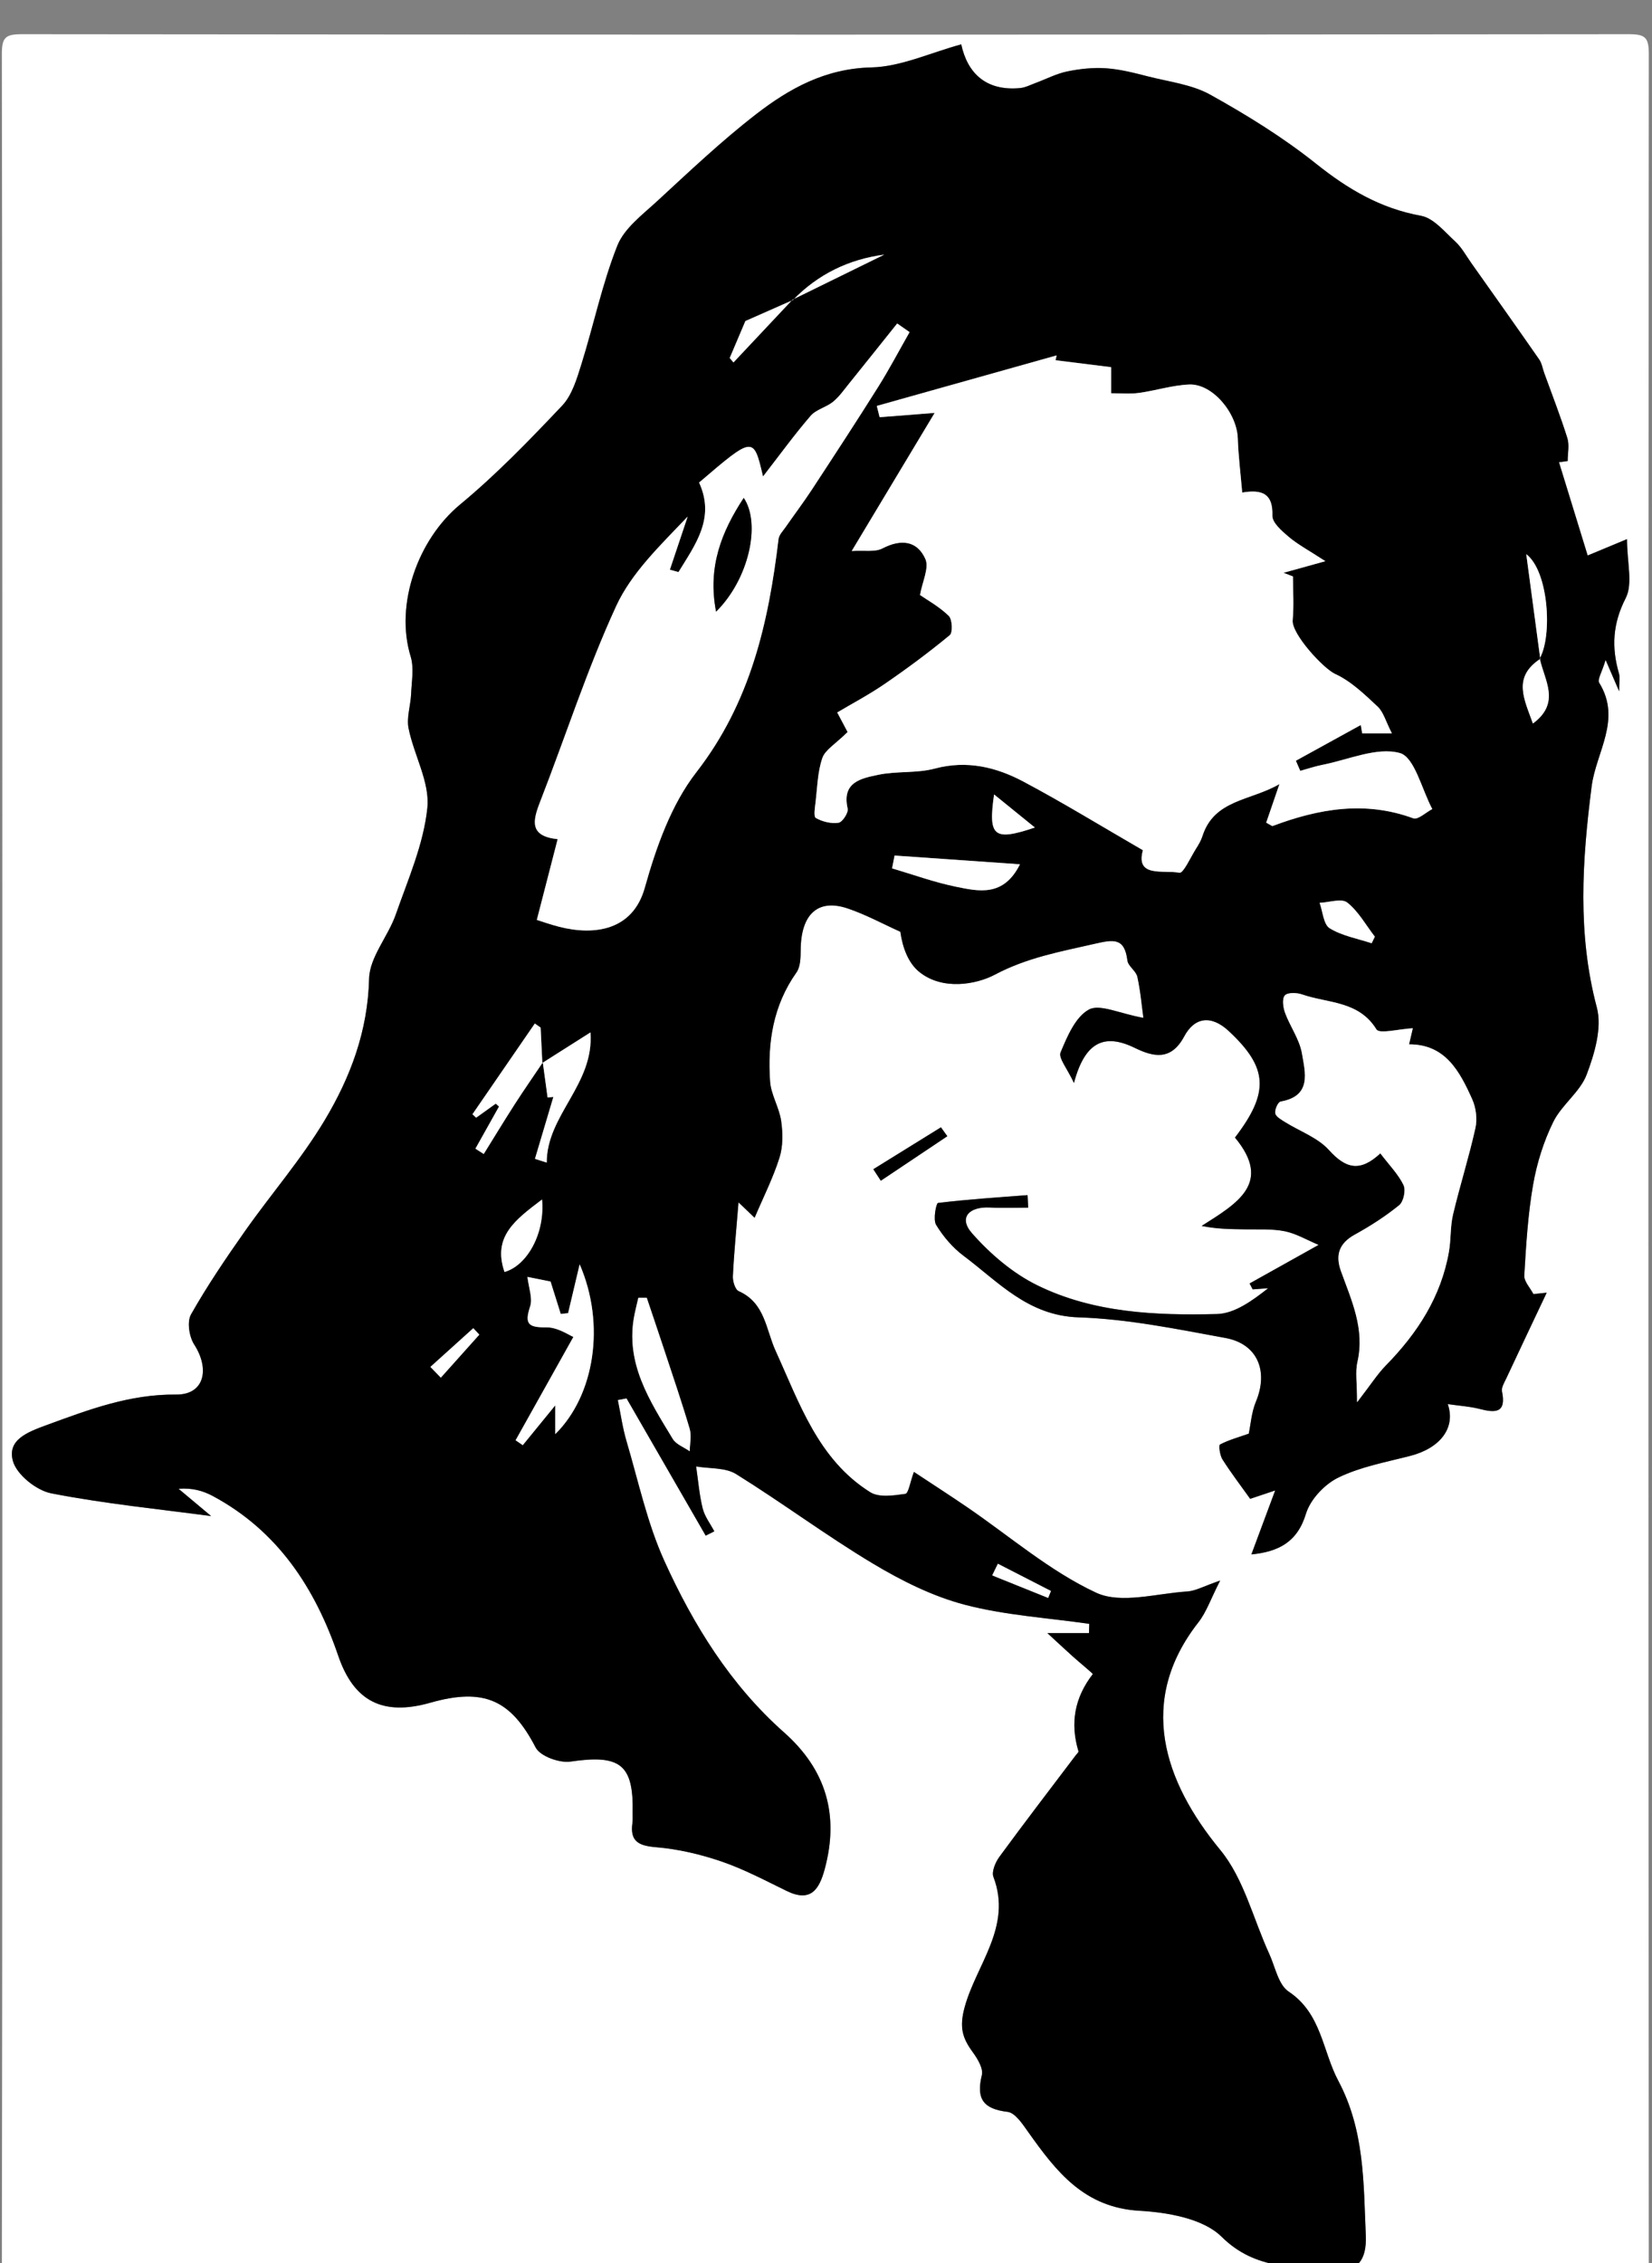 <?xml version="1.0" encoding="utf-8"?>
<!-- Generator: Adobe Illustrator 16.0.0, SVG Export Plug-In . SVG Version: 6.00 Build 0)  -->
<!DOCTYPE svg PUBLIC "-//W3C//DTD SVG 1.1//EN" "http://www.w3.org/Graphics/SVG/1.1/DTD/svg11.dtd">
<svg version="1.1" id="Layer_1" xmlns="http://www.w3.org/2000/svg" xmlns:xlink="http://www.w3.org/1999/xlink" x="0px" y="0px"
	 width="130px" height="178px" viewBox="0 0 130 178" enable-background="new 0 0 130 178" xml:space="preserve">
<rect x="0" y="0" width="130" height="178" fill="#808080" stroke="none"/>
<g>
	<defs>
		<polyline id="SVGID_1_" points="1436.985,-1988.008 1436.985,611.984 -1163.004,611.984 -1163.004,-1988.008 		"/>
	</defs>
	<clipPath id="SVGID_2_">
		<use xlink:href="#SVGID_1_"  overflow="visible"/>
	</clipPath>
	<g clip-path="url(#SVGID_2_)">
		<path fill="#FFFFFF" d="M-1042.852-1900.648"/>
	</g>
	<g clip-path="url(#SVGID_2_)">
		<defs>
			<line id="SVGID_3_" x1="324.196" y1="-1857.628" x2="-208.075" y2="-1857.628"/>
		</defs>
		<clipPath id="SVGID_4_">
			<use xlink:href="#SVGID_3_"  overflow="visible"/>
		</clipPath>
		<g clip-path="url(#SVGID_4_)">
			<defs>
				<line id="SVGID_5_" x1="324.196" y1="-1857.628" x2="-208.075" y2="-1857.628"/>
			</defs>
			<clipPath id="SVGID_6_">
				<use xlink:href="#SVGID_5_"  overflow="visible"/>
			</clipPath>
			<path clip-path="url(#SVGID_6_)" fill="#FFFFFF" d="M238.61-1674.2c0.047-8.891-6.436-16.38-5.463-25.509
				c0.094-0.886-0.943-2.096-1.746-2.84c-3.506-3.246-4.861-7.385-4.133-11.854c1.65-10.104-2.207-17.604-10.053-23.556
				c-1.197-0.907-2.084-2.22-3.264-3.158c-3.529-2.812-5.271-6.37-4.826-10.903c0.344-3.502-1.133-6.238-3.508-8.617
				c-2.941-2.951-5.824-5.966-8.859-8.82c-3.092-2.908-5.426-5.941-6.096-10.479c-0.768-5.215-7.072-9.794-12.729-10.289
				c-6.469-0.566-9.451-3.67-9.766-10.188c-0.117-2.427,0.76-5.389-1.305-7.046c-8.139-6.534-10.764-15.354-11.303-25.221
				c-0.07-1.294-0.545-2.595-0.994-3.835c-2.457-6.819-7.748-10.711-15-10.445c-4.954,0.183-8.814-1.374-12.016-5.091
				c-2.914-3.382-6.693-5.59-11.047-3.686c-5.326,2.329-10.755,2.072-16.17,1.68c-2.889-0.209-6.558,0.25-8.17-3.466
				 M-208.07-1852.474c-0.003-4.413,1.153-5.156,5.296-5.15c95.282,0.131,190.564,0.101,285.845,0.101
				c-2.364,3.844-6.509,4.279-9.804,3.156c-8.555-2.919-17.271-1.198-25.848-2.069c-8.298-0.843-15.46,3.038-21.604,6.714
				c-6.377,3.814-12.301,5.414-19.116,4.713c-6.836-0.703-12.011,1.4-16.492,6.613c-4.493,5.226-11.503,6.914-17.073,10.755
				c-3.137,2.163-7.728,2.281-11.599,3.466c-7.629,2.335-15.347,4.021-22,8.712c-0.265,0.187-0.751,0.024-1.118,0.102
				c-2.962,0.62-5.574,1.888-8.241,3.41c-10.595,6.044-17.848,15.698-26.462,23.869c-2.551,2.418-5.13,4.669-8.825,4.41
				c-3.545-0.249-4.005,1.566-3.961,4.481c0.126,8.334-0.001,16.671,0.076,25.006c0.024,2.522,0.183,5.418-1.631,7.005
				c-5.283,4.622-7.132,11.018-10.04,16.966c-3.092,6.326-7.754,11.794-10.083,18.641c-0.822,2.414-3.569,3.796-3.441,7.221
				c0.376,10.028,0.163,20.077,0.188,30.118c0.005,2.047-0.153,3.963,2.007,5.443 M92.166-1857.522
				c75.771,0,151.542,0.034,227.312-0.102c3.779-0.007,4.713,0.6,4.711,4.596"/>
			<path clip-path="url(#SVGID_6_)" fill="#0D0D0D" d="M-131.995-1668.792c-2.16-1.48-2.003-3.396-2.008-5.443
				c-0.024-10.041,0.188-20.09-0.188-30.118c-0.128-3.425,2.62-4.807,3.44-7.221c2.329-6.848,6.991-12.315,10.083-18.642
				c2.908-5.948,4.757-12.344,10.041-16.966c1.814-1.587,1.654-4.483,1.631-7.005c-0.077-8.335,0.05-16.672-0.076-25.006
				c-0.044-2.915,0.415-4.73,3.96-4.481c3.696,0.259,6.275-1.992,8.825-4.41c8.615-8.171,15.867-17.825,26.462-23.869
				c2.667-1.522,5.28-2.79,8.242-3.41c0.366-0.077,0.853,0.085,1.116-0.102c6.656-4.691,14.371-6.377,22.002-8.712
				c3.871-1.185,8.461-1.303,11.598-3.466c5.57-3.841,12.58-5.529,17.072-10.755c4.482-5.213,9.658-7.316,16.492-6.613
				c6.816,0.701,12.74-0.899,19.117-4.713c6.145-3.676,13.305-7.557,21.603-6.714c8.577,0.871,17.294-0.85,25.849,2.069
				c3.295,1.123,7.439,0.688,9.805-3.156h9.094c1.611,3.716,5.281,3.257,8.171,3.466c5.413,0.392,10.844,0.649,16.169-1.68
				c4.354-1.904,8.133,0.304,11.046,3.686c3.201,3.717,7.063,5.273,12.017,5.091c7.251-0.266,12.542,3.626,15.001,10.445
				c0.447,1.24,0.922,2.541,0.992,3.835c0.539,9.867,3.164,18.687,11.303,25.221c2.064,1.657,1.188,4.619,1.305,7.046
				c0.316,6.518,3.297,9.622,9.766,10.188c5.656,0.495,11.961,5.074,12.729,10.289c0.668,4.538,3.004,7.571,6.096,10.479
				c3.033,2.854,5.916,5.869,8.861,8.819c2.373,2.38,3.852,5.116,3.506,8.618c-0.445,4.533,1.297,8.091,4.826,10.903
				c1.18,0.938,2.066,2.25,3.262,3.158c7.848,5.951,11.705,13.452,10.057,23.555c-0.73,4.47,0.625,8.608,4.131,11.854
				c0.803,0.744,1.84,1.954,1.746,2.84c-0.973,9.129,5.51,16.618,5.463,25.509 M155.503-1658.448
				c-1.182-4.834-1.754-9.75,1.484-14.133c1.109-1.499,1.34-3.095,1.229-4.819c-0.158-2.44-12.605-15.952-15.007-16.332
				c-0.373-0.059-0.775-0.175-1.125-0.094c-10.155,2.35-20.284-2.015-30.396-0.177c-6.371,1.158-12.467,0.996-18.722-0.968
				c-7.196-2.261-13.421-5.793-17.856-11.874c-4.533-6.212-9.012-7.859-15.986-4.547c-3.11,1.477-6.328,2.443-9.557,3.472
				c-16.193,5.16-33.162,4.396-49.777,6.127c-7.932,0.826-14.176,3.343-20.146,8.453c-5.346,4.576-9.039,11.259-16.402,13.422
				c-1.414,0.416-2.055,1.699-1.312,3.203c2.241,4.534,3.155,9.662,6.729,13.615 M94.742-1707.252
				c2.674,0.307,5.703-0.408,7.945-3.109c1.205-1.454,1.732-3.814-0.627-3.828c-3.943-0.025-7.031-2.747-10.82-2.656
				c-2.637,0.064-6.596-1.148-6.861,2.777c-0.236,3.488,2.48,6.012,6.299,6.536C91.791-1707.38,92.924-1707.372,94.742-1707.252"/>
			<path clip-path="url(#SVGID_6_)" fill="#FFFFFF" d="M-31.34-1663.101c-3.576-3.954-4.49-9.081-6.731-13.616
				c-0.743-1.504-0.103-2.786,1.312-3.202c7.365-2.163,11.057-8.846,16.403-13.423c5.97-5.11,12.214-7.626,20.146-8.453
				c16.615-1.73,33.584-0.966,49.777-6.127c3.229-1.028,6.446-1.994,9.557-3.472c6.975-3.311,11.453-1.664,15.986,4.547
				c4.436,6.082,10.659,9.614,17.856,11.874c6.255,1.965,12.351,2.127,18.721,0.969c10.113-1.839,20.242,2.526,30.397,0.177
				c0.35-0.081,0.752,0.035,1.125,0.094c2.402,0.379,14.849,13.892,15.007,16.332c0.111,1.724-0.121,3.32-1.229,4.819
				c-3.238,4.383-2.666,9.298-1.484,14.133"/>
			<path clip-path="url(#SVGID_6_)" fill="#FFFFFF" d="M94.743-1707.252c-1.818-0.12-2.951-0.128-4.065-0.281
				c-3.82-0.523-6.535-3.047-6.3-6.535c0.267-3.926,4.224-2.714,6.862-2.778c3.789-0.09,6.877,2.631,10.82,2.656
				c2.359,0.015,1.832,2.374,0.627,3.828C100.445-1707.66,97.417-1706.945,94.743-1707.252"/>
		</g>
	</g>
	<path clip-path="url(#SVGID_2_)" fill="#FFFFFF" d="M-490.871-292.016"/>
	<g clip-path="url(#SVGID_2_)">
		<path fill="#FFFFFF" d="M0.184,91.077c0-28.935,0.012-57.868-0.037-86.804C0.146,2.951,0.407,2.689,1.731,2.69
			c42.145,0.045,84.289,0.045,126.434,0c1.324-0.001,1.584,0.261,1.583,1.583c-0.042,57.997-0.042,115.996,0,173.993
			c0.001,1.322-0.259,1.584-1.583,1.583c-42.145-0.044-84.289-0.044-126.434,0c-1.324,0.001-1.585-0.261-1.583-1.583
			C0.196,149.203,0.184,120.14,0.184,91.077 M122.679,36.354c0.229-0.032,0.458-0.064,0.687-0.096c0-0.605,0.146-1.256-0.027-1.807
			c-0.542-1.725-1.205-3.412-1.819-5.115c-0.13-0.358-0.187-0.766-0.396-1.066c-1.765-2.538-3.555-5.059-5.341-7.581
			c-0.409-0.576-0.754-1.229-1.266-1.697c-0.835-0.765-1.704-1.845-2.698-2.024c-3.197-0.579-5.757-2.102-8.262-4.1
			c-2.577-2.056-5.424-3.814-8.312-5.421c-1.45-0.807-3.242-1.015-4.894-1.437c-1.089-0.278-2.196-0.565-3.309-0.643
			c-1.011-0.07-2.061,0.044-3.058,0.248c-0.853,0.176-1.653,0.6-2.48,0.905c-0.406,0.149-0.811,0.364-1.23,0.404
			c-2.706,0.254-4.148-1.199-4.631-3.438c-2.448,0.666-4.75,1.761-7.076,1.814c-3.612,0.084-6.442,1.65-9.076,3.688
			c-2.729,2.111-5.248,4.505-7.793,6.847c-1.153,1.062-2.579,2.125-3.119,3.49c-1.192,3.01-1.855,6.225-2.827,9.327
			c-0.357,1.141-0.733,2.428-1.516,3.254c-2.56,2.703-5.163,5.402-8.026,7.771c-3.337,2.761-5.142,7.879-3.894,11.953
			c0.278,0.901,0.078,1.963,0.038,2.948c-0.039,0.91-0.373,1.858-0.199,2.714c0.425,2.108,1.681,4.235,1.477,6.24
			c-0.292,2.854-1.519,5.634-2.486,8.396c-0.605,1.729-2.058,3.352-2.099,5.046c-0.098,4.128-1.477,7.772-3.503,11.149
			c-1.834,3.058-4.207,5.788-6.27,8.715c-1.497,2.127-2.963,4.286-4.241,6.545c-0.326,0.576-0.143,1.75,0.25,2.363
			c1.26,1.959,0.786,3.96-1.415,3.939c-3.667-0.035-6.866,1.182-10.188,2.396c-1.571,0.574-3.111,1.18-2.664,2.824
			c0.292,1.076,1.847,2.321,3.02,2.549c4.23,0.824,8.539,1.247,12.581,1.789c-0.634-0.53-1.599-1.338-2.564-2.147
			c1.077-0.085,1.93,0.159,2.693,0.568c5.114,2.743,8.047,7.229,9.87,12.559c1.222,3.578,3.491,4.767,7.25,3.7
			c4.249-1.206,6.35-0.203,8.289,3.525c0.356,0.686,1.872,1.233,2.744,1.105c3.909-0.57,4.971,0.21,4.888,4.047
			c-0.006,0.257,0.019,0.52-0.017,0.771c-0.208,1.461,0.481,1.804,1.863,1.918c1.739,0.145,3.494,0.557,5.149,1.123
			c1.766,0.605,3.44,1.494,5.126,2.317c1.885,0.919,2.556-0.105,2.992-1.715c1.151-4.254,0.116-7.818-3.198-10.754
			c-4.22-3.738-7.139-8.454-9.425-13.5c-1.346-2.971-2.037-6.244-2.97-9.396c-0.313-1.058-0.464-2.165-0.689-3.251
			c0.229-0.043,0.458-0.088,0.688-0.131c2.077,3.599,4.153,7.198,6.229,10.799c0.225-0.112,0.451-0.226,0.677-0.337
			c-0.315-0.599-0.757-1.167-0.915-1.805c-0.267-1.076-0.354-2.198-0.516-3.301c1.058,0.184,2.298,0.074,3.144,0.599
			c3.644,2.262,7.094,4.842,10.771,7.043c2.257,1.353,4.707,2.576,7.232,3.237c3.177,0.832,6.52,1.03,9.791,1.503
			c-0.008,0.242-0.015,0.484-0.022,0.728h-3.274c0.793,0.729,1.381,1.281,1.981,1.819c0.549,0.495,1.62,1.37,1.593,1.405
			c-1.431,1.847-1.797,3.85-1.129,6.071c0.023,0.076-0.134,0.209-0.211,0.311c-2.011,2.66-4.042,5.305-6.012,7.994
			c-0.313,0.429-0.625,1.168-0.466,1.582c1.489,3.899-1.345,6.888-2.261,10.222c-0.441,1.61-0.183,2.441,0.632,3.557
			c0.38,0.519,0.844,1.286,0.717,1.806c-0.455,1.859,0.101,2.661,2.023,2.889c0.602,0.07,1.185,0.968,1.629,1.592
			c2.196,3.092,4.387,5.943,8.758,6.189c2.225,0.126,5.01,0.614,6.452,2.039c2.73,2.701,5.922,2.341,9.057,2.618
			c1.618,0.143,2.379-0.782,2.295-2.71c-0.18-4.173-0.093-8.277-2.164-12.171c-1.255-2.36-1.312-5.29-3.91-7.019
			c-0.81-0.539-1.057-1.946-1.527-2.971c-1.26-2.745-1.996-5.916-3.852-8.166c-4.459-5.408-6.568-11.723-1.717-17.908
			c0.625-0.799,0.962-1.823,1.708-3.282c-1.288,0.441-1.928,0.817-2.589,0.859c-2.413,0.151-5.21,1.006-7.167,0.099
			c-3.648-1.695-6.803-4.443-10.173-6.741c-1.378-0.939-2.78-1.842-4.171-2.762c-0.298,0.808-0.426,1.691-0.674,1.727
			c-0.911,0.128-2.068,0.306-2.761-0.128c-4.098-2.567-5.576-7.013-7.442-11.104c-0.787-1.723-0.828-3.784-2.913-4.714
			c-0.279-0.124-0.475-0.778-0.456-1.175c0.084-1.775,0.26-3.544,0.443-5.809c0.865,0.826,1.177,1.124,1.267,1.211
			c0.687-1.618,1.455-3.133,1.959-4.731c0.282-0.892,0.265-1.942,0.13-2.885c-0.154-1.06-0.801-2.062-0.873-3.114
			c-0.21-3.044,0.238-5.968,2.077-8.562c0.313-0.441,0.328-1.158,0.331-1.748c0.015-2.815,1.337-4.077,3.679-3.295
			c1.433,0.479,2.779,1.218,4.165,1.841c0.173,1.241,0.621,2.449,1.481,3.15c1.828,1.491,4.505,0.993,5.946,0.229
			c2.565-1.356,5.172-1.815,7.867-2.433c1.474-0.336,2.349-0.503,2.574,1.312c0.056,0.452,0.681,0.819,0.783,1.283
			c0.25,1.129,0.347,2.291,0.476,3.233c-1.909-0.347-3.436-1.116-4.29-0.653c-1.06,0.578-1.704,2.118-2.227,3.369
			c-0.185,0.441,0.52,1.253,1.052,2.405c0.867-3.274,2.425-3.907,4.774-2.766c1.45,0.705,2.854,1.06,3.903-0.899
			c0.815-1.524,2.131-1.698,3.502-0.422c3.093,2.88,3.224,4.81,0.492,8.381c2.979,3.587,0.149,5.189-2.623,6.951
			c1.301,0.262,2.371,0.246,3.441,0.267c1.037,0.02,2.099-0.051,3.102,0.15c0.89,0.18,1.716,0.678,2.665,1.073
			c-2.096,1.172-3.765,2.104-5.434,3.035l0.244,0.464c0.406-0.03,0.813-0.06,1.219-0.091c-1.254,0.983-2.633,1.996-4.038,2.031
			c-4.824,0.121-9.708-0.09-14.13-2.26c-1.933-0.948-3.71-2.469-5.141-4.096c-1.081-1.227-0.231-2.107,1.405-2.023
			c1.003,0.052,2.011,0.01,3.017,0.01c-0.016-0.328-0.031-0.656-0.048-0.983c-2.354,0.181-4.711,0.329-7.052,0.616
			c-0.136,0.017-0.398,1.302-0.145,1.719c0.554,0.913,1.296,1.788,2.15,2.428c2.76,2.063,5.075,4.721,9.065,4.85
			c3.867,0.126,7.729,0.921,11.556,1.622c2.53,0.464,3.396,2.612,2.396,5.008c-0.35,0.838-0.41,1.798-0.564,2.52
			c-0.799,0.28-1.571,0.49-2.263,0.852c-0.118,0.062-0.011,0.849,0.195,1.173c0.667,1.051,1.427,2.043,2.18,3.099
			c0.422-0.142,0.963-0.323,1.967-0.659c-0.74,1.987-1.315,3.532-1.873,5.032c2.125-0.214,3.615-0.955,4.297-3.205
			c0.342-1.127,1.472-2.32,2.555-2.846c1.752-0.849,3.748-1.209,5.659-1.703c2.324-0.601,3.591-2.184,2.945-4.069
			c0.896,0.13,1.723,0.179,2.51,0.38c1.243,0.318,2.106,0.333,1.757-1.377c-0.064-0.312,0.186-0.708,0.343-1.042
			c1.05-2.245,2.115-4.484,3.174-6.725c-0.349,0.036-0.697,0.073-1.045,0.11c-0.253-0.49-0.747-0.994-0.719-1.467
			c0.141-2.384,0.283-4.781,0.692-7.13c0.295-1.693,0.83-3.405,1.588-4.945c0.664-1.349,2.109-2.35,2.628-3.722
			c0.624-1.647,1.225-3.686,0.801-5.28c-1.543-5.806-1.151-11.584-0.41-17.38c0.346-2.712,2.388-5.266,0.594-8.162
			c-0.155-0.248,0.216-0.822,0.507-1.793c0.455,1.054,0.663,1.535,1.066,2.467c0-0.787,0.07-1.11-0.012-1.391
			c-0.595-2.053-0.509-3.914,0.526-5.937c0.577-1.127,0.104-2.791,0.104-4.641c-1.338,0.558-2.097,0.872-3.096,1.288
			C124.207,41.317,123.443,38.836,122.679,36.354 M74.547,89.369c-0.167-0.233-0.335-0.467-0.502-0.7
			c-1.774,1.098-3.548,2.196-5.322,3.296c0.197,0.301,0.394,0.604,0.591,0.905C71.059,91.703,72.802,90.535,74.547,89.369"/>
		<path d="M122.679,36.353c0.764,2.483,1.527,4.965,2.259,7.342c0.999-0.416,1.757-0.73,3.096-1.288c0,1.85,0.474,3.514-0.104,4.641
			c-1.035,2.022-1.121,3.884-0.526,5.937c0.082,0.28,0.012,0.604,0.012,1.391c-0.403-0.932-0.611-1.413-1.066-2.467
			c-0.291,0.971-0.662,1.545-0.507,1.793c1.794,2.896-0.248,5.45-0.594,8.162c-0.741,5.796-1.133,11.574,0.41,17.38
			c0.423,1.595-0.178,3.632-0.801,5.28c-0.52,1.372-1.964,2.373-2.628,3.722c-0.758,1.54-1.293,3.251-1.588,4.945
			c-0.409,2.349-0.551,4.746-0.692,7.13c-0.028,0.473,0.466,0.977,0.719,1.467c0.348-0.037,0.697-0.074,1.045-0.11
			c-1.06,2.24-2.124,4.479-3.174,6.725c-0.157,0.334-0.407,0.729-0.343,1.042c0.349,1.71-0.514,1.695-1.757,1.377
			c-0.787-0.202-1.613-0.25-2.51-0.38c0.646,1.886-0.621,3.469-2.945,4.069c-1.911,0.494-3.907,0.854-5.659,1.704
			c-1.083,0.524-2.212,1.718-2.555,2.845c-0.682,2.25-2.172,2.991-4.297,3.205c0.558-1.5,1.133-3.045,1.873-5.032
			c-1.004,0.336-1.545,0.518-1.967,0.659c-0.753-1.056-1.514-2.048-2.18-3.099c-0.206-0.324-0.312-1.111-0.195-1.173
			c0.692-0.361,1.464-0.571,2.263-0.852c0.154-0.722,0.214-1.682,0.564-2.52c1-2.396,0.134-4.544-2.396-5.008
			c-3.827-0.701-7.688-1.496-11.556-1.622c-3.99-0.129-6.305-2.786-9.065-4.85c-0.854-0.64-1.596-1.515-2.15-2.428
			c-0.253-0.417,0.009-1.702,0.145-1.719c2.34-0.286,4.698-0.436,7.052-0.616c0.017,0.327,0.032,0.656,0.048,0.983
			c-1.005,0-2.013,0.042-3.017-0.01c-1.635-0.084-2.485,0.797-1.405,2.023c1.432,1.627,3.208,3.147,5.141,4.096
			c4.422,2.17,9.306,2.381,14.13,2.26c1.404-0.035,2.784-1.048,4.038-2.031c-0.406,0.031-0.813,0.062-1.219,0.091l-0.244-0.464
			c1.669-0.932,3.338-1.863,5.434-3.035c-0.949-0.396-1.775-0.894-2.665-1.073c-1.003-0.201-2.065-0.132-3.102-0.15
			c-1.07-0.021-2.14-0.005-3.441-0.267c2.772-1.762,5.602-3.364,2.623-6.951c2.732-3.571,2.601-5.501-0.492-8.381
			c-1.371-1.276-2.688-1.103-3.502,0.422c-1.048,1.959-2.453,1.604-3.902,0.899c-2.35-1.142-3.908-0.509-4.775,2.766
			c-0.532-1.152-1.236-1.964-1.052-2.405c0.522-1.251,1.167-2.791,2.227-3.369c0.854-0.465,2.381,0.308,4.29,0.653
			c-0.129-0.94-0.226-2.104-0.476-3.233c-0.103-0.464-0.727-0.831-0.783-1.283c-0.225-1.815-1.1-1.648-2.574-1.312
			c-2.694,0.617-5.301,1.076-7.867,2.434c-1.44,0.763-4.118,1.261-5.946-0.23c-0.861-0.701-1.308-1.909-1.481-3.15
			c-1.386-0.623-2.732-1.361-4.165-1.841c-2.342-0.782-3.664,0.479-3.678,3.295c-0.004,0.59-0.019,1.307-0.332,1.748
			c-1.838,2.594-2.287,5.519-2.077,8.562c0.072,1.053,0.719,2.055,0.873,3.114c0.135,0.942,0.152,1.993-0.13,2.885
			c-0.504,1.599-1.272,3.113-1.959,4.731c-0.09-0.087-0.401-0.385-1.267-1.211c-0.183,2.265-0.359,4.033-0.443,5.809
			c-0.02,0.396,0.176,1.051,0.456,1.175c2.085,0.93,2.126,2.991,2.913,4.714c1.866,4.092,3.344,8.537,7.442,11.104
			c0.693,0.434,1.85,0.256,2.76,0.128c0.249-0.035,0.376-0.919,0.674-1.727c1.391,0.92,2.793,1.822,4.171,2.762
			c3.37,2.298,6.525,5.046,10.173,6.741c1.957,0.907,4.754,0.053,7.167-0.099c0.661-0.042,1.301-0.418,2.589-0.859
			c-0.747,1.459-1.084,2.483-1.709,3.282c-4.851,6.186-2.742,12.5,1.717,17.908c1.855,2.25,2.592,5.421,3.852,8.166
			c0.47,1.024,0.717,2.434,1.527,2.973c2.597,1.727,2.654,4.656,3.909,7.017c2.071,3.894,1.984,7.998,2.164,12.171
			c0.083,1.93-0.678,2.853-2.295,2.71c-3.135-0.277-6.327,0.083-9.057-2.618c-1.442-1.425-4.228-1.913-6.452-2.039
			c-4.371-0.246-6.562-3.098-8.758-6.189c-0.444-0.624-1.027-1.521-1.629-1.592c-1.923-0.228-2.478-1.029-2.023-2.889
			c0.127-0.52-0.337-1.287-0.716-1.806c-0.815-1.115-1.074-1.946-0.632-3.557c0.916-3.334,3.75-6.322,2.261-10.222
			c-0.159-0.414,0.152-1.153,0.466-1.582c1.969-2.689,4.001-5.334,6.012-7.992c0.077-0.104,0.234-0.236,0.211-0.312
			c-0.667-2.222-0.302-4.225,1.129-6.071c0.027-0.035-1.043-0.91-1.593-1.405c-0.6-0.538-1.188-1.09-1.981-1.819h3.274
			c0.007-0.243,0.014-0.485,0.022-0.728c-3.271-0.473-6.614-0.671-9.791-1.503c-2.525-0.661-4.975-1.885-7.232-3.237
			c-3.677-2.201-7.128-4.781-10.771-7.043c-0.846-0.524-2.086-0.415-3.144-0.599c0.163,1.103,0.25,2.225,0.516,3.301
			c0.158,0.638,0.6,1.206,0.915,1.805c-0.226,0.111-0.452,0.225-0.677,0.337c-2.077-3.601-4.153-7.2-6.229-10.799
			c-0.229,0.043-0.458,0.088-0.688,0.131c0.225,1.086,0.376,2.193,0.689,3.251c0.933,3.152,1.624,6.426,2.97,9.396
			c2.287,5.046,5.206,9.762,9.425,13.5c3.314,2.936,4.35,6.499,3.198,10.754c-0.435,1.609-1.106,2.634-2.992,1.715
			c-1.687-0.823-3.36-1.712-5.126-2.317c-1.655-0.566-3.41-0.979-5.149-1.123c-1.382-0.114-2.07-0.457-1.863-1.918
			c0.036-0.252,0.011-0.515,0.017-0.771c0.083-3.837-0.979-4.617-4.888-4.047c-0.872,0.128-2.388-0.42-2.744-1.105
			c-1.938-3.729-4.04-4.731-8.289-3.525c-3.76,1.066-6.028-0.122-7.25-3.7c-1.822-5.329-4.756-9.815-9.87-12.559
			c-0.764-0.409-1.616-0.653-2.693-0.568c0.965,0.81,1.93,1.617,2.564,2.147c-4.042-0.542-8.351-0.965-12.581-1.789
			c-1.173-0.228-2.728-1.474-3.02-2.548c-0.448-1.646,1.092-2.251,2.664-2.825c3.321-1.214,6.521-2.431,10.188-2.396
			c2.201,0.021,2.675-1.98,1.415-3.939c-0.395-0.613-0.576-1.787-0.25-2.363c1.278-2.259,2.745-4.418,4.241-6.545
			c2.062-2.927,4.436-5.657,6.27-8.715c2.026-3.377,3.405-7.021,3.503-11.149c0.042-1.694,1.494-3.317,2.099-5.046
			c0.967-2.762,2.195-5.541,2.486-8.396c0.204-2.005-1.052-4.132-1.477-6.24c-0.174-0.855,0.16-1.804,0.198-2.714
			c0.041-0.985,0.241-2.047-0.036-2.948c-1.25-4.074,0.555-9.192,3.893-11.953c2.863-2.368,5.466-5.067,8.026-7.771
			c0.783-0.826,1.159-2.113,1.516-3.254c0.971-3.103,1.635-6.317,2.827-9.327c0.54-1.365,1.966-2.429,3.119-3.49
			c2.545-2.344,5.064-4.735,7.793-6.847c2.634-2.037,5.464-3.604,9.076-3.688c2.326-0.054,4.628-1.148,7.076-1.814
			c0.482,2.239,1.925,3.692,4.631,3.438c0.419-0.04,0.824-0.255,1.23-0.404c0.827-0.306,1.627-0.729,2.48-0.905
			c0.997-0.204,2.047-0.318,3.058-0.248c1.113,0.077,2.22,0.364,3.309,0.643c1.651,0.422,3.444,0.63,4.894,1.437
			c2.887,1.606,5.734,3.365,8.312,5.421c2.504,1.998,5.065,3.521,8.262,4.1c0.994,0.18,1.863,1.26,2.698,2.024
			c0.512,0.469,0.857,1.121,1.266,1.697c1.786,2.521,3.577,5.043,5.341,7.581c0.209,0.301,0.266,0.708,0.396,1.066
			c0.615,1.703,1.277,3.391,1.819,5.115c0.172,0.551,0.027,1.201,0.027,1.807C123.137,36.289,122.908,36.322,122.679,36.353
			 M62.4,23.6c-1.14,0.505-2.28,1.008-3.742,1.652c-0.233,0.55-0.734,1.729-1.234,2.907c0.098,0.116,0.195,0.233,0.294,0.35
			c1.549-1.648,3.099-3.296,4.65-4.942l7.212-3.537C66.78,20.399,64.377,21.572,62.4,23.6 M121.167,51.786
			c1.005-1.793,0.703-6.85-1.061-8.198c0.414,3.091,0.758,5.664,1.104,8.236c-2.219,1.455-1.245,3.203-0.581,5.084
			C122.856,55.265,121.513,53.484,121.167,51.786 M42.714,83.561c0.126,0.922,0.252,1.841,0.378,2.763
			c0.152-0.016,0.303-0.029,0.455-0.044c-0.483,1.622-0.966,3.247-1.449,4.869c0.308,0.099,0.617,0.195,0.924,0.295
			c-0.005-3.747,3.744-6.144,3.442-10.237c-1.471,0.934-2.629,1.668-3.787,2.401c-0.045-0.926-0.089-1.854-0.134-2.779
			c-0.152-0.107-0.304-0.215-0.456-0.321c-1.635,2.378-3.271,4.755-4.907,7.135c0.097,0.089,0.193,0.18,0.29,0.269
			c0.515-0.368,1.03-0.737,1.544-1.105c0.085,0.077,0.17,0.155,0.255,0.231c-0.619,1.104-1.237,2.209-1.856,3.312
			c0.218,0.139,0.435,0.278,0.653,0.419c0.814-1.31,1.614-2.63,2.449-3.928C41.227,85.733,41.979,84.654,42.714,83.561
			 M99.642,64.705c0.39,0.211,0.46,0.279,0.499,0.266c3.627-1.362,7.277-2.004,11.077-0.605c0.358,0.133,0.987-0.47,1.49-0.73
			c-0.832-1.546-1.392-4.09-2.558-4.407c-1.808-0.491-4.03,0.525-6.071,0.927c-0.596,0.116-1.173,0.314-1.76,0.477
			c-0.115-0.266-0.23-0.531-0.346-0.797c1.703-0.937,3.406-1.874,5.109-2.811l0.111,0.657h2.336
			c-0.488-0.949-0.665-1.678-1.123-2.105c-1.026-0.957-2.089-1.991-3.334-2.561c-0.944-0.432-3.449-3.16-3.35-4.229
			c0.105-1.14,0.024-2.297,0.024-3.445c-0.247-0.096-0.496-0.192-0.743-0.288c0.797-0.222,1.593-0.441,3.292-0.913
			c-1.331-0.867-2.173-1.312-2.885-1.915c-0.539-0.453-1.302-1.118-1.285-1.666c0.055-1.706-0.767-2.088-2.373-1.817
			c-0.126-1.484-0.302-2.866-0.348-4.253c-0.066-2.004-1.987-4.315-3.818-4.245c-1.331,0.053-2.642,0.482-3.974,0.663
			c-0.713,0.097-1.451,0.022-2.177,0.026V28.88c-1.389-0.174-2.88-0.36-4.371-0.545c0.027-0.127,0.055-0.254,0.082-0.38
			c-4.716,1.324-9.432,2.648-14.148,3.973c0.074,0.296,0.147,0.591,0.221,0.886c1.46-0.113,2.921-0.227,4.332-0.338
			c-2.233,3.719-4.282,7.128-6.526,10.861c0.988-0.065,1.828,0.103,2.42-0.205c1.464-0.761,2.735-0.604,3.375,0.835
			c0.31,0.697-0.237,1.776-0.422,2.832c0.57,0.396,1.517,0.914,2.261,1.641c0.281,0.274,0.328,1.312,0.081,1.517
			c-1.639,1.355-3.354,2.626-5.109,3.83c-1.258,0.862-2.617,1.579-3.747,2.252c0.378,0.713,0.765,1.438,0.817,1.538
			c-0.97,0.959-1.764,1.401-1.987,2.042c-0.372,1.068-0.393,2.263-0.527,3.407c-0.053,0.452-0.18,1.202,0.014,1.312
			c0.514,0.292,1.208,0.462,1.783,0.375c0.305-0.045,0.793-0.793,0.719-1.113c-0.481-2.094,1.082-2.38,2.397-2.657
			c1.456-0.309,3.029-0.11,4.457-0.491c2.524-0.673,4.82-0.123,6.975,1.022c3.106,1.648,6.108,3.493,9.406,5.399
			c-0.603,2.182,1.621,1.531,2.876,1.772c0.304,0.058,0.875-1.219,1.303-1.896c0.194-0.307,0.388-0.631,0.498-0.974
			c0.924-2.911,3.818-2.786,6.068-4.106C100.283,62.835,99.968,63.756,99.642,64.705 M42.245,72.354
			c0.329,0.103,1.035,0.356,1.759,0.542c2.797,0.713,5.794,0.276,6.732-3.065c0.891-3.175,2.07-6.529,4.054-9.084
			c4.266-5.49,5.684-11.75,6.473-18.348c0.04-0.33,0.346-0.636,0.555-0.938c0.688-0.99,1.416-1.952,2.076-2.96
			c1.756-2.68,3.51-5.36,5.213-8.071c0.879-1.401,1.65-2.869,2.469-4.306c-0.325-0.227-0.649-0.453-0.974-0.68
			c-1.264,1.58-2.523,3.162-3.794,4.736c-0.398,0.493-0.771,1.031-1.256,1.425c-0.536,0.436-1.331,0.604-1.762,1.105
			c-1.258,1.458-2.392,3.022-3.748,4.771c-0.746-3.188-0.746-3.188-5.029,0.473c1.289,2.812-0.306,4.888-1.622,7.043
			c-0.227-0.062-0.452-0.126-0.678-0.188c0.466-1.392,0.933-2.782,1.399-4.174c-2.181,2.288-4.415,4.421-5.618,7.027
			c-2.303,4.998-3.991,10.274-5.996,15.412c-0.58,1.487-0.86,2.696,1.384,2.93C43.302,68.261,42.77,70.32,42.245,72.354
			 M108.621,90.714c0.719,0.945,1.421,1.651,1.826,2.499c0.192,0.4,0.003,1.302-0.336,1.578c-1.08,0.881-2.274,1.646-3.499,2.321
			c-1.244,0.686-1.544,1.611-1.087,2.876c0.832,2.306,1.891,4.552,1.294,7.14c-0.177,0.773-0.027,1.624-0.027,3.163
			c1.075-1.391,1.596-2.219,2.264-2.901c2.479-2.529,4.339-5.387,4.961-8.93c0.171-0.97,0.1-1.99,0.326-2.944
			c0.541-2.277,1.253-4.513,1.76-6.796c0.156-0.702,0.047-1.583-0.249-2.245c-0.986-2.201-2.112-4.342-4.976-4.33
			c0.122-0.522,0.209-0.893,0.297-1.268c-1.104,0.056-2.626,0.472-2.863,0.09c-1.401-2.265-3.826-2.042-5.85-2.749
			c-0.416-0.146-1.144-0.165-1.356,0.079c-0.229,0.264-0.135,0.949,0.021,1.375c0.398,1.08,1.137,2.078,1.324,3.18
			c0.255,1.501,0.798,3.359-1.678,3.793c-0.203,0.035-0.472,0.638-0.418,0.923c0.051,0.266,0.467,0.496,0.76,0.68
			c1.166,0.731,2.583,1.225,3.466,2.204C105.885,91.896,107.007,92.221,108.621,90.714 M43.697,110.533v2.265
			c3.1-3.055,3.966-8.646,1.918-13.352c-0.367,1.552-0.639,2.696-0.909,3.84c-0.193,0.021-0.386,0.043-0.579,0.065
			c-0.258-0.822-0.517-1.644-0.803-2.552c-0.526-0.105-1.134-0.227-1.817-0.362c0.096,0.856,0.423,1.679,0.21,2.322
			c-0.458,1.387-0.138,1.66,1.278,1.643c0.899-0.01,1.807,0.631,2.127,0.754c-1.66,2.968-3.104,5.548-4.547,8.127
			c0.187,0.129,0.375,0.258,0.562,0.386C41.955,112.668,42.772,111.666,43.697,110.533 M50.893,102.074
			c-0.22-0.001-0.439-0.001-0.658-0.001c-0.101,0.434-0.21,0.866-0.3,1.303c-0.782,3.809,1.186,6.792,3.005,9.797
			c0.263,0.437,0.882,0.656,1.337,0.977c0.005-0.594,0.153-1.229-0.008-1.773c-0.63-2.133-1.354-4.237-2.05-6.351
			C51.783,104.706,51.334,103.392,50.893,102.074 M80.262,67.982c-3.606-0.251-6.735-0.47-9.865-0.688
			c-0.065,0.336-0.131,0.673-0.197,1.008c1.661,0.488,3.299,1.087,4.989,1.435C76.997,70.107,78.969,70.578,80.262,67.982
			 M42.653,94.348c-2.084,1.581-3.917,2.908-2.951,5.698C41.473,99.549,42.904,97.017,42.653,94.348 M107.938,74.191
			c0.083-0.172,0.167-0.344,0.251-0.517c-0.708-0.917-1.291-1.991-2.173-2.687c-0.443-0.348-1.43-0.005-2.171,0.024
			c0.25,0.688,0.302,1.698,0.792,2.001C105.609,73.611,106.823,73.821,107.938,74.191 M81.436,65.089
			c-1.223-0.991-2.102-1.703-3.209-2.601C77.754,65.802,78.182,66.179,81.436,65.089 M78.525,122.998
			c-0.148,0.305-0.296,0.609-0.444,0.914c1.466,0.591,2.933,1.18,4.399,1.771c0.073-0.183,0.147-0.364,0.221-0.545
			C81.309,124.424,79.917,123.712,78.525,122.998 M33.87,107.514c0.273,0.282,0.545,0.563,0.818,0.845
			c1.01-1.128,2.021-2.255,3.031-3.384c-0.159-0.168-0.318-0.336-0.477-0.504C36.119,105.485,34.994,106.499,33.87,107.514"/>
		<path d="M74.547,89.369c-1.745,1.166-3.489,2.334-5.233,3.501c-0.198-0.302-0.395-0.604-0.591-0.905
			c1.774-1.1,3.548-2.198,5.322-3.296C74.212,88.902,74.38,89.136,74.547,89.369"/>
		<path fill="#FFFFFF" d="M99.642,64.705c0.327-0.949,0.642-1.87,1.042-3.035c-2.25,1.32-5.144,1.195-6.068,4.106
			c-0.109,0.343-0.303,0.667-0.498,0.974c-0.428,0.677-0.999,1.953-1.303,1.896c-1.255-0.241-3.479,0.409-2.876-1.772
			c-3.297-1.906-6.3-3.751-9.406-5.399c-2.155-1.144-4.45-1.695-6.975-1.022c-1.427,0.38-3,0.183-4.457,0.491
			c-1.315,0.277-2.878,0.563-2.397,2.657c0.074,0.32-0.414,1.068-0.719,1.113c-0.576,0.087-1.269-0.083-1.783-0.375
			c-0.194-0.11-0.067-0.86-0.014-1.312c0.134-1.145,0.155-2.339,0.527-3.407c0.223-0.641,1.017-1.084,1.987-2.043
			c-0.053-0.1-0.439-0.824-0.817-1.537c1.13-0.673,2.489-1.39,3.747-2.252c1.755-1.204,3.471-2.475,5.109-3.829
			c0.248-0.205,0.2-1.243-0.081-1.518c-0.745-0.727-1.691-1.245-2.261-1.641c0.186-1.056,0.732-2.135,0.422-2.832
			c-0.641-1.439-1.912-1.596-3.375-0.835c-0.593,0.309-1.433,0.14-2.42,0.205c2.244-3.733,4.292-7.143,6.526-10.861
			c-1.411,0.111-2.871,0.225-4.332,0.338c-0.074-0.295-0.147-0.59-0.221-0.887c4.716-1.323,9.432-2.647,14.148-3.972
			c-0.027,0.126-0.055,0.253-0.082,0.38c1.491,0.185,2.981,0.371,4.371,0.545v2.052c0.726-0.004,1.463,0.07,2.177-0.026
			c1.332-0.181,2.643-0.61,3.974-0.662c1.831-0.071,3.752,2.24,3.818,4.244c0.045,1.387,0.221,2.769,0.348,4.253
			c1.606-0.271,2.428,0.11,2.373,1.817c-0.018,0.548,0.746,1.213,1.285,1.668c0.712,0.6,1.554,1.046,2.885,1.913
			c-1.699,0.472-2.495,0.691-3.292,0.913c0.248,0.096,0.496,0.192,0.743,0.288c0,1.149,0.082,2.306-0.024,3.445
			c-0.099,1.069,2.406,3.798,3.35,4.229c1.246,0.569,2.309,1.604,3.334,2.561c0.458,0.428,0.635,1.156,1.124,2.105h-2.336
			l-0.111-0.657c-1.703,0.937-3.406,1.874-5.109,2.811c0.116,0.266,0.231,0.531,0.346,0.797c0.586-0.162,1.164-0.36,1.76-0.477
			c2.041-0.401,4.264-1.418,6.071-0.927c1.166,0.317,1.727,2.861,2.558,4.407c-0.502,0.261-1.131,0.863-1.49,0.73
			c-3.8-1.398-7.45-0.757-11.077,0.605C100.102,64.984,100.032,64.916,99.642,64.705"/>
		<path fill="#FFFFFF" d="M42.245,72.354c0.525-2.034,1.057-4.094,1.639-6.35c-2.244-0.233-1.964-1.442-1.384-2.93
			c2.004-5.138,3.692-10.414,5.995-15.412c1.203-2.606,3.438-4.739,5.618-7.027c-0.467,1.392-0.933,2.782-1.399,4.174
			c0.226,0.062,0.451,0.126,0.678,0.188c1.316-2.155,2.911-4.231,1.622-7.042c4.283-3.661,4.283-3.661,5.029-0.474
			c1.356-1.748,2.489-3.312,3.748-4.771c0.432-0.501,1.227-0.67,1.762-1.105c0.485-0.394,0.857-0.932,1.256-1.425
			c1.271-1.574,2.531-3.157,3.794-4.736c0.325,0.227,0.649,0.453,0.974,0.68c-0.82,1.437-1.59,2.904-2.469,4.304
			c-1.703,2.713-3.457,5.394-5.213,8.073c-0.66,1.008-1.389,1.97-2.076,2.96c-0.209,0.302-0.516,0.607-0.555,0.938
			c-0.79,6.598-2.207,12.857-6.473,18.348c-1.983,2.554-3.163,5.909-4.054,9.085c-0.938,3.341-3.935,3.777-6.732,3.064
			C43.28,72.711,42.574,72.457,42.245,72.354 M56.35,48.109c2.569-2.532,3.553-6.911,2.176-8.946
			C56.792,41.807,55.667,44.582,56.35,48.109"/>
		<path fill="#FFFFFF" d="M108.621,90.714c-1.614,1.507-2.736,1.182-4.038-0.263c-0.883-0.979-2.3-1.473-3.466-2.204
			c-0.293-0.184-0.709-0.414-0.76-0.68c-0.054-0.285,0.215-0.888,0.418-0.923c2.476-0.434,1.932-2.292,1.678-3.793
			c-0.188-1.102-0.926-2.1-1.325-3.18c-0.156-0.426-0.25-1.111-0.021-1.375c0.212-0.244,0.94-0.225,1.356-0.079
			c2.024,0.707,4.449,0.484,5.85,2.749c0.236,0.382,1.759-0.033,2.863-0.09c-0.088,0.375-0.175,0.745-0.297,1.268
			c2.864-0.012,3.99,2.129,4.976,4.33c0.296,0.662,0.405,1.543,0.249,2.245c-0.506,2.283-1.219,4.519-1.76,6.796
			c-0.227,0.954-0.155,1.975-0.326,2.944c-0.622,3.543-2.482,6.402-4.96,8.93c-0.669,0.683-1.19,1.511-2.265,2.901
			c0-1.539-0.15-2.388,0.027-3.163c0.596-2.588-0.462-4.834-1.294-7.14c-0.457-1.265-0.157-2.19,1.087-2.876
			c1.225-0.675,2.419-1.44,3.499-2.321c0.34-0.276,0.529-1.178,0.336-1.578C110.042,92.365,109.339,91.659,108.621,90.714"/>
		<path fill="#FFFFFF" d="M43.698,110.533c-0.926,1.133-1.743,2.135-2.561,3.136c-0.187-0.128-0.374-0.257-0.562-0.386
			c1.443-2.579,2.887-5.159,4.547-8.127c-0.32-0.123-1.228-0.764-2.127-0.754c-1.416,0.018-1.737-0.256-1.278-1.643
			c0.213-0.644-0.114-1.466-0.21-2.322c0.684,0.136,1.292,0.257,1.817,0.362c0.286,0.908,0.544,1.729,0.803,2.552
			c0.193-0.022,0.386-0.044,0.579-0.065c0.271-1.144,0.542-2.288,0.909-3.84c2.047,4.705,1.181,10.297-1.918,13.352V110.533z"/>
		<path fill="#FFFFFF" d="M50.893,102.074c0.442,1.317,0.891,2.632,1.326,3.951c0.697,2.113,1.42,4.218,2.05,6.351
			c0.161,0.544,0.013,1.18,0.008,1.772c-0.455-0.319-1.074-0.539-1.337-0.976c-1.819-3.005-3.787-5.987-3.005-9.797
			c0.089-0.437,0.199-0.869,0.3-1.304C50.454,102.073,50.673,102.073,50.893,102.074"/>
		<path fill="#FFFFFF" d="M80.262,67.981c-1.293,2.597-3.265,2.126-5.073,1.755c-1.69-0.348-3.329-0.946-4.989-1.435
			c0.065-0.335,0.131-0.672,0.197-1.008C73.526,67.513,76.655,67.731,80.262,67.981"/>
		<path fill="#FFFFFF" d="M42.713,83.563c-0.734,1.091-1.486,2.17-2.198,3.276c-0.834,1.298-1.635,2.618-2.449,3.928
			c-0.218-0.141-0.435-0.28-0.653-0.419c0.619-1.104,1.237-2.208,1.856-3.312c-0.085-0.076-0.17-0.154-0.255-0.231
			c-0.515,0.368-1.03,0.737-1.544,1.106c-0.097-0.09-0.193-0.181-0.29-0.27c1.636-2.38,3.271-4.757,4.907-7.135
			c0.152,0.106,0.304,0.214,0.456,0.321c0.044,0.926,0.089,1.854,0.134,2.779L42.713,83.563z"/>
		<path fill="#FFFFFF" d="M42.677,83.607c1.158-0.733,2.316-1.468,3.787-2.401c0.302,4.094-3.448,6.49-3.442,10.237
			c-0.309-0.1-0.616-0.196-0.924-0.295c0.483-1.622,0.966-3.246,1.449-4.87c-0.152,0.016-0.303,0.029-0.455,0.045
			c-0.126-0.922-0.251-1.841-0.378-2.762C42.713,83.563,42.677,83.607,42.677,83.607"/>
		<path fill="#FFFFFF" d="M42.653,94.348c0.25,2.669-1.18,5.201-2.951,5.698C38.736,97.256,40.569,95.929,42.653,94.348"/>
		<path fill="#FFFFFF" d="M107.938,74.191c-1.114-0.37-2.329-0.58-3.301-1.179c-0.49-0.302-0.542-1.312-0.792-2
			c0.741-0.029,1.728-0.372,2.171-0.024c0.882,0.695,1.466,1.77,2.173,2.687C108.104,73.848,108.021,74.02,107.938,74.191"/>
		<path fill="#FFFFFF" d="M121.208,51.824c-0.345-2.572-0.689-5.146-1.103-8.236c1.764,1.349,2.066,6.405,1.061,8.198
			L121.208,51.824z"/>
		<path fill="#FFFFFF" d="M121.167,51.786c0.346,1.698,1.689,3.479-0.539,5.122c-0.664-1.881-1.639-3.629,0.581-5.084
			C121.208,51.824,121.167,51.786,121.167,51.786"/>
		<path fill="#FFFFFF" d="M81.436,65.089c-3.253,1.09-3.682,0.713-3.209-2.601C79.334,63.386,80.213,64.098,81.436,65.089"/>
		<path fill="#FFFFFF" d="M62.365,23.564c-1.549,1.648-3.098,3.296-4.647,4.944c-0.099-0.116-0.196-0.233-0.294-0.35
			c0.5-1.179,1.001-2.357,1.234-2.907c1.462-0.645,2.603-1.147,3.743-1.652L62.365,23.564z"/>
		<path fill="#FFFFFF" d="M62.4,23.6c1.977-2.027,4.38-3.2,7.18-3.57c-2.404,1.179-4.809,2.357-7.214,3.537
			C62.365,23.564,62.4,23.6,62.4,23.6"/>
		<path fill="#FFFFFF" d="M78.525,122.998c1.391,0.714,2.784,1.426,4.176,2.141c-0.074,0.181-0.148,0.362-0.221,0.545
			c-1.467-0.592-2.933-1.181-4.399-1.771C78.229,123.607,78.377,123.303,78.525,122.998"/>
		<path fill="#FFFFFF" d="M33.87,107.514c1.124-1.015,2.249-2.028,3.373-3.043c0.159,0.168,0.318,0.336,0.477,0.504
			c-1.01,1.129-2.021,2.256-3.031,3.384C34.416,108.077,34.143,107.796,33.87,107.514"/>
		<path d="M56.35,48.109c-0.683-3.527,0.442-6.303,2.176-8.946C59.902,41.198,58.918,45.577,56.35,48.109"/>
	</g>
</g>
</svg>
